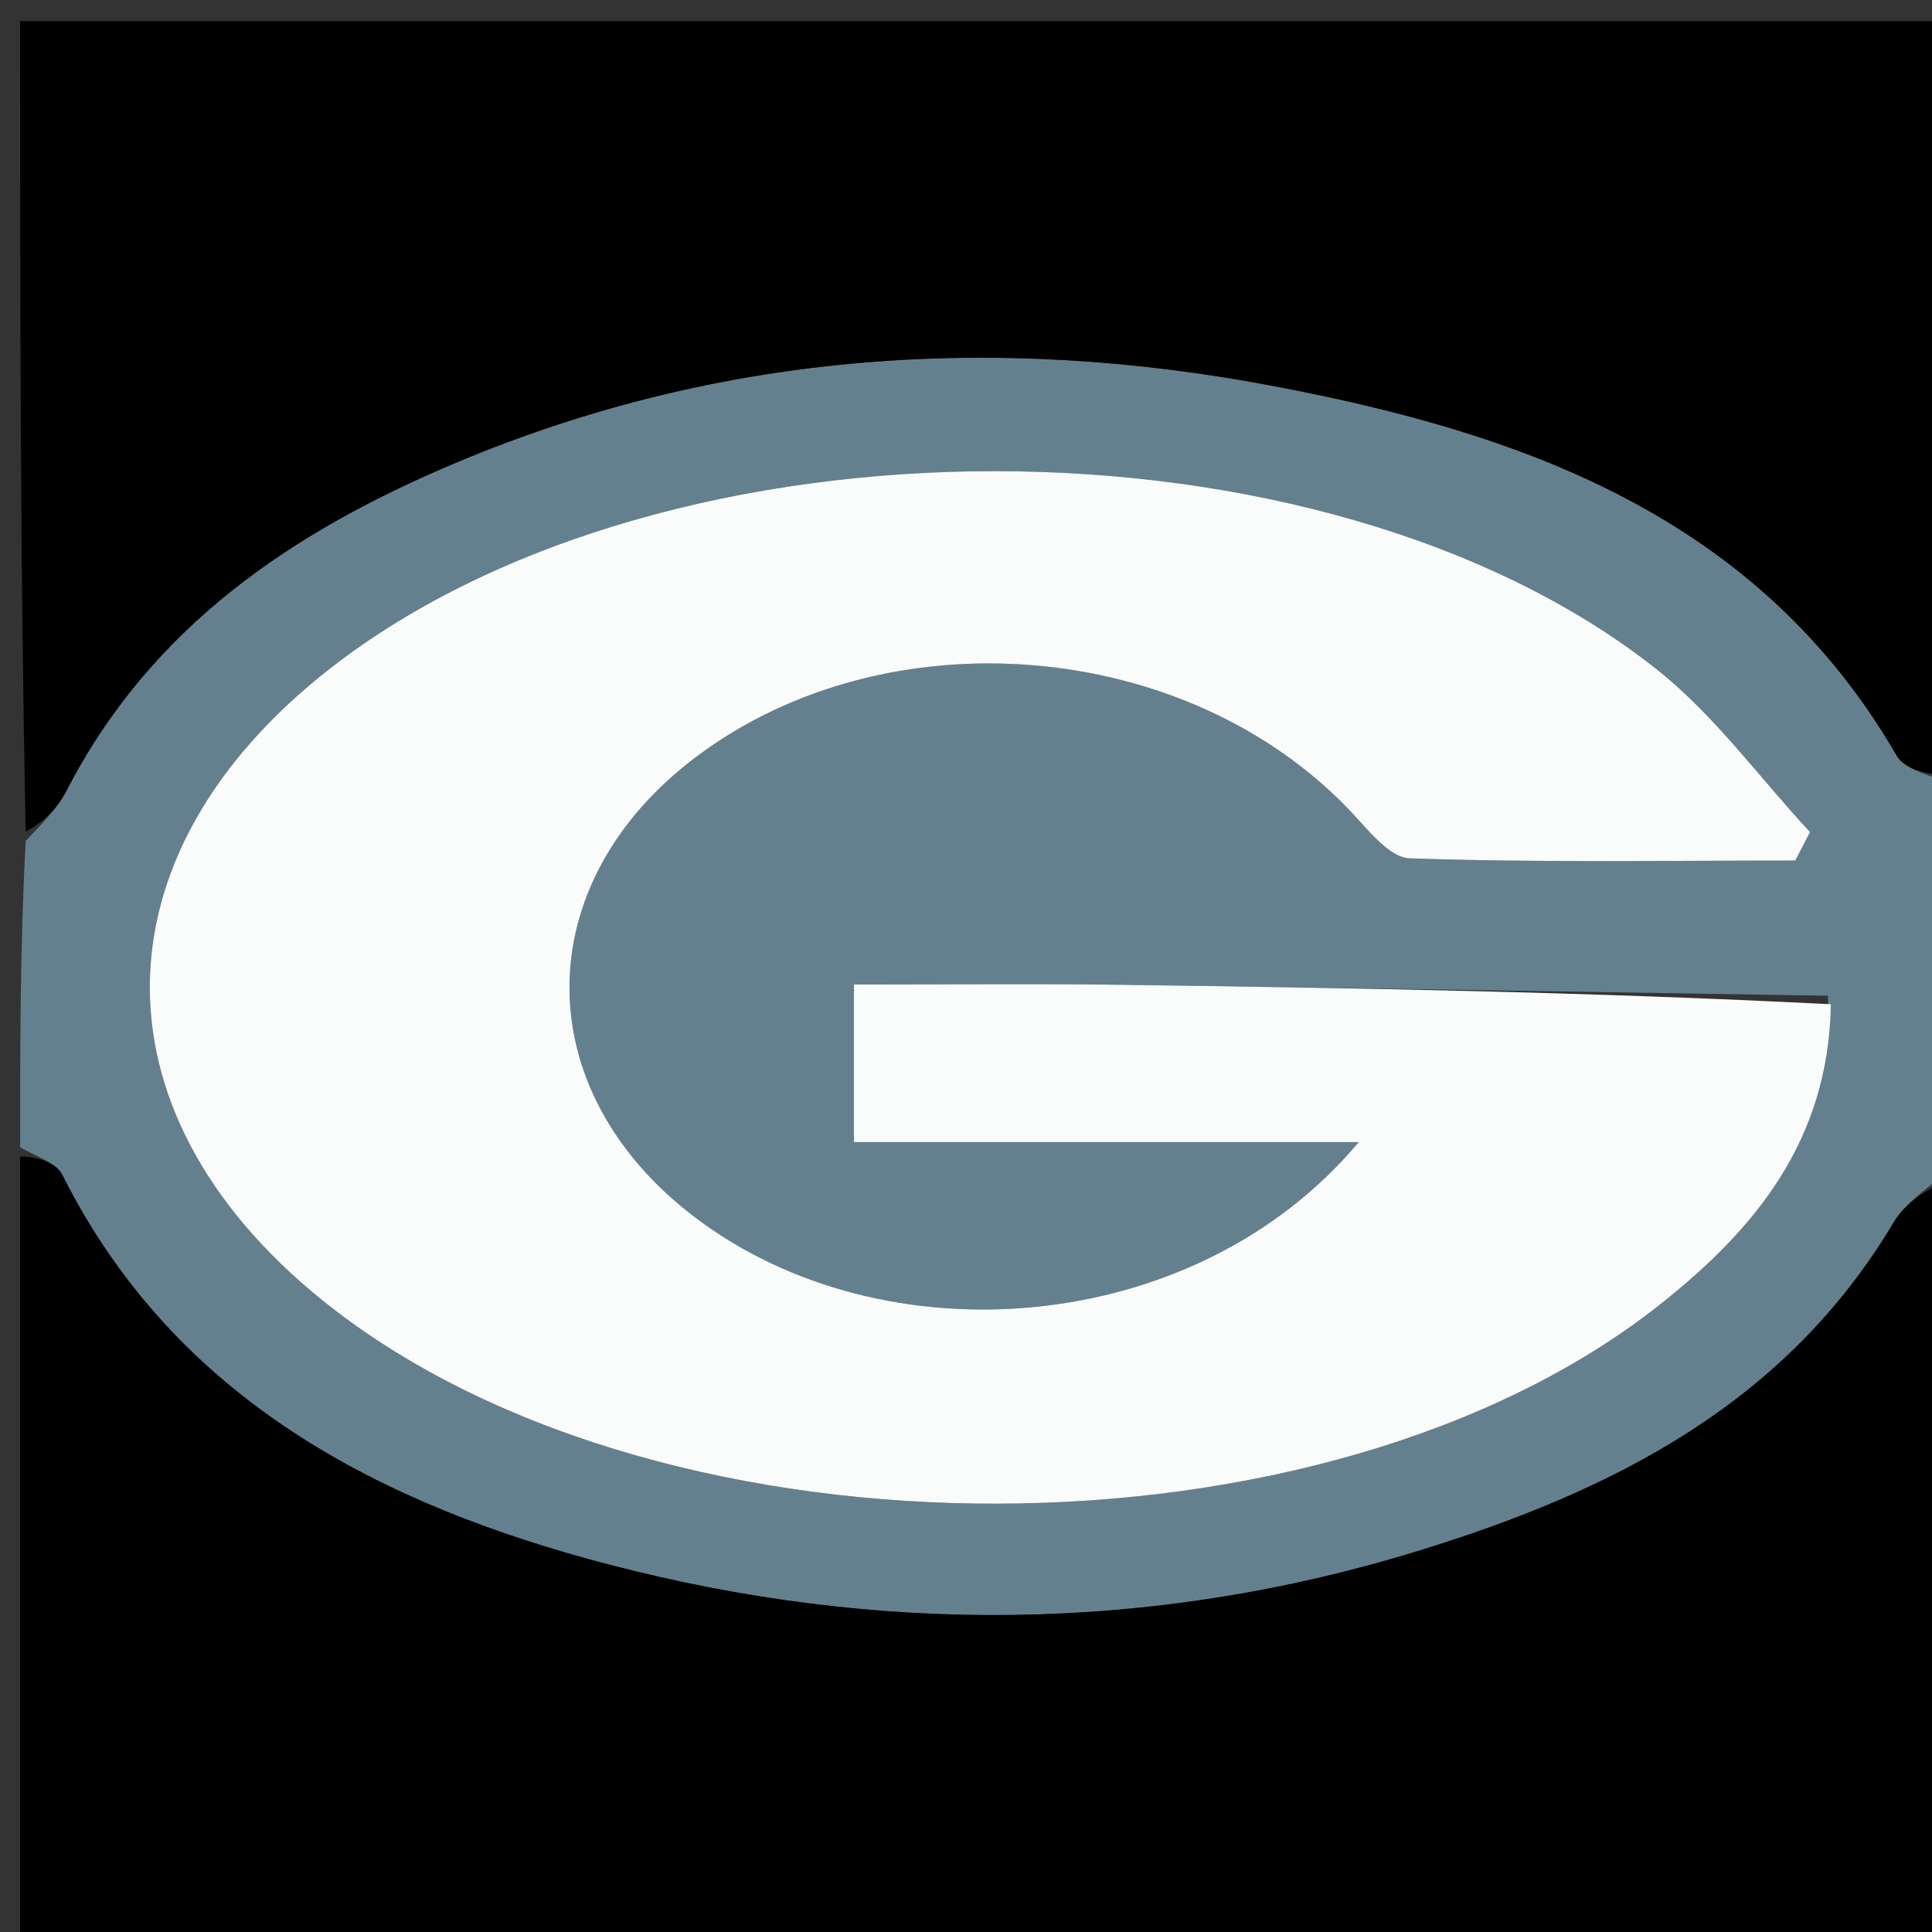 <svg version="1.1" id="Layer_1" xmlns="http://www.w3.org/2000/svg" xmlns:xlink="http://www.w3.org/1999/xlink" x="0px" y="0px"
	 width="100%" viewBox="0 0 96 96" enable-background="new 0 0 96 96" xml:space="preserve">
<rect x="0" y="0" width="96" height="96" fill="#333333" stroke="none"/>
<path fill="#64808E" opacity="1" stroke="none" 
	d="
M1,57 
	C1,51.978 1,46.956 1.276,41.785 
	C2.136,40.871 2.851,40.173 3.283,39.331 
	C7.485,31.143 14.515,26.407 22.74,22.958 
	C35.884,17.448 49.563,16.579 63.288,19.183 
	C75.614,21.521 87.35,25.632 94.252,37.555 
	C94.691,38.313 96.063,38.531 97,39 
	C97,45.354 97,51.709 96.759,58.191 
	C95.7,59.117 94.663,59.786 94.098,60.735 
	C88.721,69.76 80.169,74.067 70.569,77.034 
	C57.166,81.177 43.555,81.219 30.236,77.736 
	C19.04,74.807 8.739,69.621 3.096,58.379 
	C2.772,57.731 1.716,57.451 1,57 
M90.835,49.478 
	C79.044,49.292 67.253,49.089 55.461,48.931 
	C51.18,48.873 46.897,48.921 42.431,48.921 
	C42.431,51.785 42.431,53.997 42.431,56.75 
	C46.731,56.75 50.694,56.75 54.656,56.75 
	C58.664,56.75 62.672,56.75 67.512,56.75 
	C59.436,66.414 43.919,67.685 34.449,60.423 
	C26.19,54.089 26.256,43.873 34.597,37.605 
	C44.084,30.476 58.92,31.715 67.074,40.277 
	C67.958,41.206 69.025,42.615 70.046,42.65 
	C76.427,42.869 82.819,42.76 89.207,42.76 
	C89.451,42.289 89.696,41.818 89.94,41.347 
	C87.413,38.627 85.188,35.525 82.31,33.249 
	C65.699,20.111 33.167,20.176 16.445,33.183 
	C4.402,42.551 4.448,55.673 16.556,65.035 
	C33.33,78.004 65.88,77.948 82.456,64.843 
	C87.144,61.136 90.859,56.731 90.835,49.478 
z"/>
<path fill="#000000" opacity="1" stroke="none" 
	d="
M97,38.531 
	C96.063,38.531 94.691,38.313 94.252,37.555 
	C87.35,25.632 75.614,21.521 63.288,19.183 
	C49.563,16.579 35.884,17.448 22.74,22.958 
	C14.515,26.407 7.485,31.143 3.283,39.331 
	C2.851,40.173 2.136,40.871 1.276,41.318 
	C1,27.7 1,14.401 1,1.05 
	C32.886,1.05 64.771,1.05 97,1.05 
	C97,13.352 97,25.707 97,38.531 
z"/>
<path fill="#000000" opacity="1" stroke="none" 
	d="
M1,57.469 
	C1.716,57.451 2.772,57.731 3.096,58.379 
	C8.739,69.621 19.04,74.807 30.236,77.736 
	C43.555,81.219 57.166,81.177 70.569,77.034 
	C80.169,74.067 88.721,69.76 94.098,60.735 
	C94.663,59.786 95.7,59.117 96.759,58.659 
	C97,71.635 97,84.269 97,96.952 
	C65.113,96.952 33.225,96.952 1,96.952 
	C1,83.981 1,70.959 1,57.469 
z"/>
<path fill="#FAFBFB" opacity="1" stroke="none" 
	d="
M90.974,49.901 
	C90.859,56.731 87.144,61.136 82.456,64.843 
	C65.88,77.948 33.33,78.004 16.556,65.035 
	C4.448,55.673 4.402,42.551 16.445,33.183 
	C33.167,20.176 65.699,20.111 82.31,33.249 
	C85.188,35.525 87.413,38.627 89.94,41.347 
	C89.696,41.818 89.451,42.289 89.207,42.76 
	C82.819,42.76 76.427,42.869 70.046,42.65 
	C69.025,42.615 67.958,41.206 67.074,40.277 
	C58.92,31.715 44.084,30.476 34.597,37.605 
	C26.256,43.873 26.19,54.089 34.449,60.423 
	C43.919,67.685 59.436,66.414 67.512,56.75 
	C62.672,56.75 58.664,56.75 54.656,56.75 
	C50.694,56.75 46.731,56.75 42.431,56.75 
	C42.431,53.997 42.431,51.785 42.431,48.921 
	C46.897,48.921 51.18,48.873 55.461,48.931 
	C67.253,49.089 79.044,49.292 90.974,49.901 
z"/>
</svg>